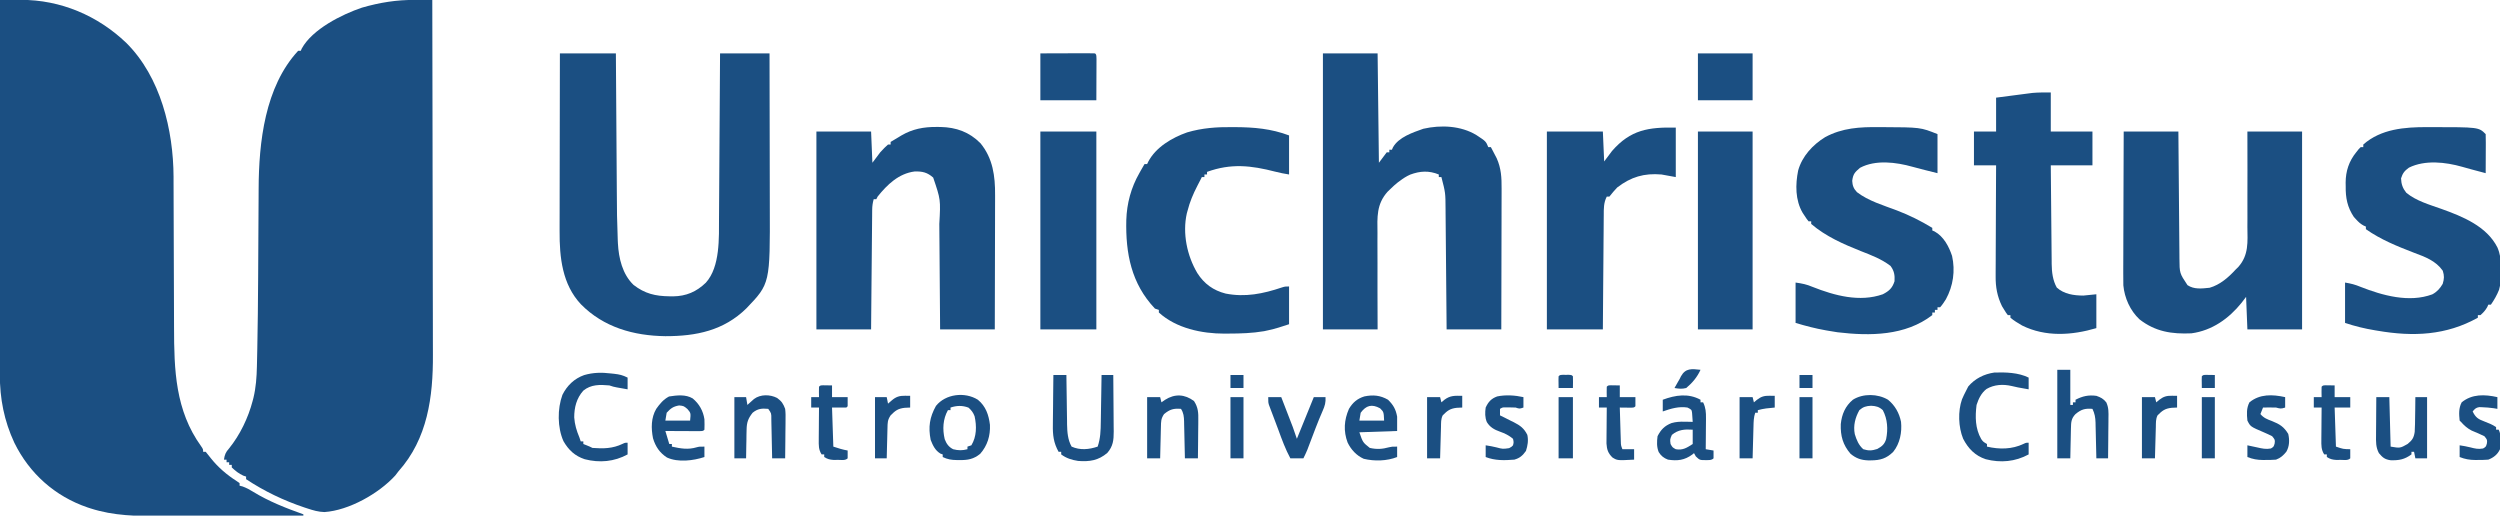 <?xml version="1.0" encoding="UTF-8"?>
<svg version="1.1" xmlns="http://www.w3.org/2000/svg" width="1920" height="396">
<path d="M0 0 C4.146 -0.033 8.292 -0.053 12.438 -0.07 C13.602 -0.08 14.767 -0.089 15.967 -0.099 C46.446 -0.195 75.163 11.981 97.09 33.043 C123.308 59.158 133.154 99.862 133.29 135.818 C133.289 137.223 133.288 138.629 133.287 140.035 C133.293 141.564 133.3 143.094 133.308 144.624 C133.323 147.884 133.331 151.143 133.336 154.402 C133.342 159.576 133.364 164.748 133.388 169.921 C133.437 180.906 133.469 191.89 133.5 202.875 C133.533 214.733 133.569 226.592 133.624 238.45 C133.643 242.742 133.659 247.033 133.664 251.325 C133.709 284.135 134.583 315.192 154.531 342.812 C156 345 156 345 156 347 C156.66 347 157.32 347 158 347 C159.364 348.604 160.665 350.26 161.938 351.938 C167.55 358.962 174.109 364.576 181.688 369.438 C182.451 369.953 183.214 370.469 184 371 C184 371.66 184 372.32 184 373 C185.176 373.309 185.176 373.309 186.375 373.625 C189.401 374.773 191.609 375.925 194.312 377.625 C206.414 385.064 219.657 390.259 233 395 C233 395.33 233 395.66 233 396 C215.579 396.07 198.157 396.123 180.736 396.155 C172.645 396.171 164.554 396.192 156.463 396.226 C149.403 396.256 142.343 396.276 135.282 396.282 C131.551 396.286 127.821 396.295 124.09 396.317 C105.495 396.423 87.371 396.247 69.5 390.438 C68.726 390.187 67.952 389.937 67.154 389.678 C42.199 381.122 22.606 363.67 11 340 C3.193 323.23 -0.167 306.103 -0.12 287.649 C-0.121 286.417 -0.122 285.185 -0.123 283.916 C-0.124 280.513 -0.121 277.111 -0.116 273.709 C-0.112 270.033 -0.113 266.358 -0.114 262.682 C-0.114 256.32 -0.111 249.958 -0.106 243.595 C-0.098 234.397 -0.095 225.198 -0.094 215.999 C-0.092 201.074 -0.085 186.148 -0.075 171.223 C-0.066 156.727 -0.059 142.23 -0.055 127.734 C-0.055 126.84 -0.054 125.946 -0.054 125.025 C-0.053 120.54 -0.052 116.055 -0.05 111.57 C-0.04 74.38 -0.022 37.19 0 0 Z " fill="#1B4F82" transform="translate(0,0)"/>
<path d="M0 0 C1.256 0.005 2.512 0.009 3.807 0.014 C6.892 0.025 9.977 0.042 13.062 0.062 C13.154 37.651 13.225 75.24 13.267 112.829 C13.272 117.277 13.277 121.725 13.282 126.173 C13.283 127.059 13.284 127.944 13.285 128.856 C13.303 143.152 13.334 157.448 13.371 171.743 C13.409 186.436 13.431 201.128 13.439 215.821 C13.444 224.871 13.461 233.921 13.494 242.971 C13.515 249.195 13.522 255.42 13.517 261.644 C13.514 265.224 13.518 268.803 13.539 272.382 C13.727 304.841 9.468 337.008 -12.938 362.062 C-13.754 363.122 -14.567 364.184 -15.375 365.25 C-27.996 379.102 -50.909 392.038 -69.777 393.324 C-74.379 393.212 -78.468 392.005 -82.812 390.562 C-83.634 390.295 -84.456 390.027 -85.302 389.751 C-100.992 384.487 -116.154 377.251 -129.938 368.062 C-129.938 367.402 -129.938 366.743 -129.938 366.062 C-130.989 365.722 -130.989 365.722 -132.062 365.375 C-135.679 363.724 -138.025 361.772 -140.938 359.062 C-140.938 358.402 -140.938 357.743 -140.938 357.062 C-141.597 357.062 -142.257 357.062 -142.938 357.062 C-142.938 356.402 -142.938 355.743 -142.938 355.062 C-143.597 355.062 -144.257 355.062 -144.938 355.062 C-144.938 354.402 -144.938 353.743 -144.938 353.062 C-145.597 353.062 -146.257 353.062 -146.938 353.062 C-146.407 349.247 -145.568 347.278 -143 344.438 C-134.639 334.125 -128.272 320.872 -124.938 308.062 C-124.727 307.267 -124.517 306.472 -124.301 305.652 C-122.384 297.728 -121.806 289.695 -121.636 281.566 C-121.617 280.753 -121.597 279.941 -121.577 279.104 C-121.514 276.389 -121.458 273.673 -121.402 270.957 C-121.382 269.996 -121.361 269.035 -121.34 268.046 C-120.959 250.14 -120.803 232.234 -120.691 214.324 C-120.683 212.987 -120.674 211.651 -120.666 210.314 C-120.588 197.992 -120.517 185.671 -120.461 173.349 C-120.429 166.515 -120.388 159.681 -120.34 152.847 C-120.325 150.284 -120.312 147.721 -120.304 145.158 C-120.181 109.481 -115.54 66.686 -89.938 39.062 C-89.278 39.062 -88.618 39.062 -87.938 39.062 C-87.56 38.202 -87.56 38.202 -87.176 37.324 C-79.063 22.506 -56.49 11.18 -40.961 5.934 C-27.168 1.96 -14.382 -0.098 0 0 Z " fill="#1B4F82" transform="translate(318.938,-0.062)"/>
<path d="M0 0 C14.19 0 28.38 0 43 0 C43.025 3.894 43.05 7.788 43.076 11.8 C43.16 24.732 43.248 37.664 43.339 50.596 C43.394 58.429 43.448 66.262 43.497 74.095 C43.541 80.932 43.587 87.769 43.637 94.606 C43.663 98.217 43.688 101.828 43.709 105.44 C43.812 124.482 43.812 124.482 44.442 143.513 C44.496 144.683 44.496 144.683 44.551 145.878 C45.181 157.378 47.997 169.567 56.562 177.812 C65.208 184.531 73.341 186.448 84.125 186.562 C85.043 186.577 85.961 186.592 86.907 186.607 C97.022 186.456 104.829 183.118 112.094 176.109 C123.177 163.845 122.135 141.544 122.205 126.013 C122.215 124.632 122.225 123.252 122.235 121.871 C122.262 118.153 122.283 114.434 122.303 110.716 C122.325 106.819 122.353 102.922 122.379 99.025 C122.429 91.659 122.474 84.292 122.517 76.926 C122.567 68.534 122.622 60.143 122.677 51.751 C122.791 34.5 122.897 17.25 123 0 C135.54 0 148.08 0 161 0 C161.045 18.725 161.082 37.45 161.104 56.175 C161.114 64.872 161.128 73.568 161.151 82.264 C161.171 89.852 161.184 97.44 161.188 105.028 C161.191 109.038 161.197 113.048 161.211 117.058 C161.422 176.828 161.422 176.828 143.219 195.82 C125.833 212.9 104.648 217.228 80.976 217.183 C56.632 216.864 33.543 210.355 16.147 192.686 C1.798 177.396 -0.335 156.622 -0.227 136.571 C-0.226 135.072 -0.227 133.572 -0.228 132.073 C-0.229 128.045 -0.217 124.017 -0.203 119.989 C-0.19 115.763 -0.189 111.538 -0.187 107.313 C-0.181 99.33 -0.164 91.348 -0.144 83.366 C-0.122 74.27 -0.111 65.174 -0.101 56.079 C-0.08 37.386 -0.043 18.693 0 0 Z " fill="#1B4F82" transform="translate(430,41)"/>
<path d="M0 0 C13.86 0 27.72 0 42 0 C42.33 27.72 42.66 55.44 43 84 C44.98 81.36 46.96 78.72 49 76 C49.66 76 50.32 76 51 76 C51 75.34 51 74.68 51 74 C51.66 74 52.32 74 53 74 C53.259 73.401 53.518 72.801 53.785 72.184 C58.171 64.301 69.121 60.738 77.137 57.883 C90.624 54.801 105.894 55.519 117.797 62.684 C125.19 67.539 125.19 67.539 127 72 C127.66 72 128.32 72 129 72 C129.969 73.828 130.924 75.663 131.875 77.5 C132.409 78.521 132.942 79.542 133.492 80.594 C136.958 88.423 137.283 95.477 137.227 103.924 C137.227 105.095 137.228 106.267 137.228 107.474 C137.227 111.327 137.211 115.179 137.195 119.031 C137.192 121.71 137.189 124.389 137.187 127.068 C137.181 133.386 137.164 139.704 137.144 146.022 C137.122 153.219 137.111 160.416 137.101 167.614 C137.08 182.409 137.043 197.205 137 212 C123.14 212 109.28 212 95 212 C94.975 209.028 94.95 206.057 94.924 202.995 C94.84 193.148 94.752 183.301 94.661 173.455 C94.606 167.488 94.552 161.521 94.503 155.554 C94.455 149.79 94.402 144.026 94.347 138.262 C94.327 136.069 94.308 133.876 94.291 131.683 C94.267 128.598 94.237 125.513 94.205 122.428 C94.2 121.533 94.194 120.637 94.188 119.715 C94.126 107.1 94.126 107.1 91 95 C90.34 95 89.68 95 89 95 C89 94.34 89 93.68 89 93 C81.45 89.903 74.613 90.275 67.059 93.09 C64.073 94.41 61.598 96.024 59 98 C58.47 98.385 57.94 98.771 57.395 99.168 C55.467 100.672 53.756 102.296 52 104 C50.866 105.083 50.866 105.083 49.71 106.187 C41.047 115.852 41.746 125.71 41.902 138.172 C41.897 140.307 41.887 142.442 41.874 144.577 C41.849 150.161 41.878 155.743 41.918 161.326 C41.956 168.044 41.926 174.762 41.908 181.481 C41.887 191.655 41.952 201.825 42 212 C28.14 212 14.28 212 0 212 C0 142.04 0 72.08 0 0 Z " fill="#1B4F82" transform="translate(1016,41)"/>
<path d="M0 0 C13.86 0 27.72 0 42 0 C42.025 3.144 42.05 6.288 42.076 9.528 C42.159 19.921 42.248 30.315 42.339 40.708 C42.394 47.009 42.448 53.31 42.497 59.611 C42.545 65.693 42.597 71.775 42.653 77.857 C42.673 80.176 42.692 82.495 42.709 84.814 C42.733 88.065 42.763 91.316 42.795 94.567 C42.803 96.002 42.803 96.002 42.812 97.466 C42.896 108.838 42.896 108.838 49 118 C54.136 121.424 60.016 120.604 66 120 C73.978 117.702 80.489 112.038 86 106 C86.65 105.367 87.3 104.734 87.97 104.082 C96.179 94.854 95.118 84.887 95 73.145 C95.008 71.03 95.019 68.916 95.033 66.802 C95.061 61.27 95.042 55.739 95.013 50.206 C94.988 43.551 95.022 36.897 95.046 30.242 C95.076 20.16 95.031 10.082 95 0 C108.86 0 122.72 0 137 0 C137 50.16 137 100.32 137 152 C123.14 152 109.28 152 95 152 C94.505 139.625 94.505 139.625 94 127 C92.866 128.485 91.731 129.97 90.562 131.5 C80.733 143.709 67.84 152.875 52 155 C37.036 155.661 24.369 153.806 12.125 144.25 C4.957 137.536 0.656 127.871 -0.271 118.156 C-0.366 115.019 -0.371 111.895 -0.341 108.757 C-0.341 107.576 -0.341 106.394 -0.342 105.177 C-0.34 101.302 -0.317 97.429 -0.293 93.555 C-0.286 90.856 -0.283 88.158 -0.28 85.459 C-0.271 79.102 -0.246 72.745 -0.216 66.389 C-0.182 59.145 -0.166 51.902 -0.151 44.659 C-0.12 29.773 -0.065 14.886 0 0 Z " fill="#1B4F82" transform="translate(1631,101)"/>
<path d="M0 0 C1.512 0.009 1.512 0.009 3.055 0.017 C15.032 0.303 25.081 3.824 33.688 12.5 C43.213 24.12 45.016 37.675 44.915 52.305 C44.915 53.429 44.915 54.552 44.915 55.709 C44.914 59.383 44.899 63.057 44.883 66.73 C44.879 69.293 44.876 71.856 44.874 74.418 C44.867 80.449 44.852 86.48 44.832 92.511 C44.809 99.384 44.798 106.258 44.788 113.131 C44.767 127.254 44.731 141.377 44.688 155.5 C30.828 155.5 16.968 155.5 2.688 155.5 C2.658 151.005 2.658 151.005 2.627 146.419 C2.56 136.484 2.483 126.55 2.4 116.615 C2.35 110.596 2.304 104.577 2.266 98.557 C2.229 92.741 2.182 86.925 2.129 81.109 C2.111 78.897 2.096 76.685 2.084 74.474 C3.127 55.817 3.127 55.817 -2.625 38.875 C-7.149 34.877 -10.927 34.03 -16.852 34.188 C-29.12 35.745 -37.908 44.268 -45.312 53.5 C-45.807 54.49 -45.807 54.49 -46.312 55.5 C-46.972 55.5 -47.633 55.5 -48.312 55.5 C-49.092 58.271 -49.444 60.75 -49.471 63.626 C-49.485 64.845 -49.485 64.845 -49.5 66.09 C-49.506 66.973 -49.512 67.857 -49.518 68.767 C-49.528 69.704 -49.538 70.64 -49.548 71.606 C-49.579 74.701 -49.604 77.796 -49.629 80.891 C-49.649 83.037 -49.67 85.184 -49.692 87.331 C-49.747 92.979 -49.796 98.628 -49.845 104.277 C-49.904 111.055 -49.97 117.833 -50.035 124.611 C-50.133 134.907 -50.222 145.204 -50.312 155.5 C-64.172 155.5 -78.032 155.5 -92.312 155.5 C-92.312 105.34 -92.312 55.18 -92.312 3.5 C-78.453 3.5 -64.593 3.5 -50.312 3.5 C-49.818 15.38 -49.818 15.38 -49.312 27.5 C-47.333 24.86 -45.352 22.22 -43.312 19.5 C-40.062 16 -40.062 16 -37.312 13.5 C-36.653 13.5 -35.992 13.5 -35.312 13.5 C-35.312 12.84 -35.312 12.18 -35.312 11.5 C-33.195 10.215 -31.07 8.948 -28.938 7.688 C-28.062 7.153 -28.062 7.153 -27.168 6.607 C-18.5 1.528 -9.972 -0.066 0 0 Z " fill="#1B4F82" transform="translate(719.312,97.5)"/>
<path d="M0 0 C1.213 0.005 1.213 0.005 2.451 0.01 C31.88 0.152 31.88 0.152 44.938 5.375 C44.938 15.275 44.938 25.175 44.938 35.375 C42.545 34.777 40.153 34.179 37.688 33.562 C36.891 33.366 36.095 33.169 35.274 32.966 C32.1 32.181 28.944 31.377 25.801 30.477 C13.231 26.935 -2.654 24.87 -14.562 31.25 C-18.523 34.617 -19.878 35.949 -20.562 41.25 C-20.376 44.854 -19.483 47.286 -16.908 49.957 C-8.131 56.702 3.45 60.081 13.723 63.974 C23.345 67.635 32.133 72.036 40.938 77.375 C40.938 78.035 40.938 78.695 40.938 79.375 C41.524 79.628 42.111 79.88 42.715 80.141 C49.704 84.022 53.691 91.635 56.125 98.938 C58.674 110.399 57.005 121.893 51.406 132.191 C50.009 134.38 48.679 136.449 46.938 138.375 C46.278 138.375 45.617 138.375 44.938 138.375 C44.938 139.035 44.938 139.695 44.938 140.375 C44.278 140.375 43.617 140.375 42.938 140.375 C42.938 141.035 42.938 141.695 42.938 142.375 C42.278 142.375 41.617 142.375 40.938 142.375 C40.938 143.035 40.938 143.695 40.938 144.375 C20.247 160.345 -6.893 160.514 -31.812 157.562 C-34.234 157.197 -36.651 156.802 -39.062 156.375 C-39.706 156.263 -40.35 156.15 -41.013 156.034 C-48.94 154.626 -56.311 152.701 -64.062 150.375 C-64.062 140.145 -64.062 129.915 -64.062 119.375 C-58.801 120.127 -55.719 120.729 -51.062 122.688 C-34.056 129.428 -14.846 134.625 2.938 128.375 C7.789 125.862 10.252 123.63 11.938 118.375 C12.214 113.626 11.707 110.394 8.812 106.562 C1.82 101.242 -5.873 98.366 -14 95.188 C-27.532 89.782 -40.877 83.929 -52.062 74.375 C-52.062 73.715 -52.062 73.055 -52.062 72.375 C-52.722 72.375 -53.383 72.375 -54.062 72.375 C-55.5 70.582 -55.5 70.582 -57.062 68.188 C-57.578 67.41 -58.094 66.633 -58.625 65.832 C-64.34 56.064 -64.269 44.113 -62.062 33.25 C-58.991 22.333 -50.887 13.583 -41.383 7.723 C-28.161 0.55 -14.662 -0.143 0 0 Z " fill="#1B4F82" transform="translate(1443.062,97.625)"/>
<path d="M0 0 C0.839 -0.001 1.678 -0.002 2.542 -0.003 C39.583 0.021 39.583 0.021 44.938 5.375 C45.025 7.594 45.044 9.815 45.035 12.035 C45.034 12.7 45.032 13.364 45.031 14.049 C45.025 16.178 45.013 18.308 45 20.438 C44.995 21.878 44.99 23.319 44.986 24.76 C44.975 28.298 44.958 31.837 44.938 35.375 C43.91 35.099 42.883 34.822 41.824 34.538 C39.219 33.839 36.613 33.146 34.004 32.461 C31.623 31.833 29.264 31.176 26.902 30.477 C14.076 26.833 -1.69 25.046 -14 31.125 C-17.464 33.67 -18.757 35.294 -20.062 39.375 C-19.882 43.787 -18.807 46.922 -16.062 50.375 C-8.533 56.666 1.804 59.553 10.938 62.809 C27.261 68.658 45.652 76.083 53.938 92.375 C57.907 101.421 57.885 115.423 55.242 124.859 C53.606 128.997 51.468 132.709 48.938 136.375 C48.278 136.375 47.617 136.375 46.938 136.375 C46.69 136.952 46.443 137.53 46.188 138.125 C44.755 140.704 43.153 142.436 40.938 144.375 C40.278 144.375 39.617 144.375 38.938 144.375 C38.938 145.035 38.938 145.695 38.938 146.375 C14.617 159.964 -10.673 161.09 -38.062 156.375 C-38.745 156.263 -39.428 156.15 -40.131 156.034 C-48.079 154.717 -55.357 152.944 -63.062 150.375 C-63.062 140.145 -63.062 129.915 -63.062 119.375 C-58.412 120.15 -55.342 120.934 -51.125 122.688 C-34.188 129.339 -13.88 135.03 3.926 128.445 C7.548 126.518 9.894 123.903 11.938 120.375 C13.123 116.4 13.21 114.266 12 110.312 C6.618 102.647 -1.562 99.664 -10.062 96.5 C-22.847 91.565 -35.811 86.345 -47.062 78.375 C-47.062 77.715 -47.062 77.055 -47.062 76.375 C-47.65 76.117 -48.238 75.859 -48.844 75.594 C-51.255 74.269 -52.724 72.914 -54.562 70.875 C-55.13 70.267 -55.697 69.658 -56.281 69.031 C-61.309 61.534 -62.712 54.279 -62.562 45.375 C-62.578 44.455 -62.593 43.534 -62.609 42.586 C-62.56 33.765 -60.049 26.147 -54.438 19.25 C-53.847 18.505 -53.257 17.76 -52.648 16.992 C-52.125 16.459 -51.602 15.925 -51.062 15.375 C-50.403 15.375 -49.742 15.375 -49.062 15.375 C-49.062 14.715 -49.062 14.055 -49.062 13.375 C-35.401 1.337 -17.258 -0.032 0 0 Z " fill="#1B4F82" transform="translate(1864.062,97.625)"/>
<path d="M0 0 C0.765 0.004 1.53 0.007 2.318 0.011 C16.893 0.093 29.879 1.197 43.688 6.375 C43.688 16.275 43.688 26.175 43.688 36.375 C40.011 35.762 36.659 35.169 33.105 34.219 C14.476 29.397 -0.931 27.715 -19.312 34.375 C-19.312 35.035 -19.312 35.695 -19.312 36.375 C-19.973 36.375 -20.633 36.375 -21.312 36.375 C-21.312 37.035 -21.312 37.695 -21.312 38.375 C-21.973 38.375 -22.633 38.375 -23.312 38.375 C-23.582 38.919 -23.851 39.463 -24.129 40.023 C-24.975 41.704 -25.839 43.375 -26.715 45.039 C-29.994 51.364 -32.573 57.466 -34.312 64.375 C-34.484 64.992 -34.655 65.609 -34.832 66.245 C-38.296 81.59 -34.64 98.87 -26.738 112.145 C-21.488 120.358 -14.519 125.403 -5.02 127.84 C10.009 130.811 23.845 127.979 38.148 123.145 C40.688 122.375 40.688 122.375 43.688 122.375 C43.688 131.945 43.688 141.515 43.688 151.375 C38.24 153.191 33.338 154.817 27.812 156 C26.722 156.24 25.631 156.48 24.508 156.727 C15.453 158.263 6.419 158.557 -2.75 158.562 C-3.792 158.575 -4.834 158.587 -5.908 158.6 C-23.327 158.632 -43.052 154.491 -56.312 142.375 C-56.312 141.715 -56.312 141.055 -56.312 140.375 C-57.303 140.045 -58.292 139.715 -59.312 139.375 C-77.52 120.158 -81.918 96.906 -81.312 71.375 C-80.932 58.65 -77.64 46.433 -71.312 35.375 C-70.914 34.661 -70.516 33.947 -70.105 33.211 C-69.191 31.589 -68.255 29.98 -67.312 28.375 C-66.653 28.375 -65.993 28.375 -65.312 28.375 C-65.033 27.782 -64.753 27.189 -64.465 26.578 C-58.619 15.402 -46.153 8.106 -34.618 4.055 C-23.061 0.647 -11.967 -0.125 0 0 Z " fill="#1B4F82" transform="translate(946.312,97.625)"/>
<path d="M0 0 C0 9.9 0 19.8 0 30 C10.56 30 21.12 30 32 30 C32 38.58 32 47.16 32 56 C21.44 56 10.88 56 0 56 C0.086 66.536 0.18 77.072 0.288 87.608 C0.337 92.501 0.384 97.394 0.422 102.287 C0.459 107.014 0.505 111.74 0.558 116.467 C0.577 118.266 0.592 120.064 0.603 121.862 C0.62 124.392 0.649 126.921 0.681 129.451 C0.683 130.185 0.685 130.92 0.688 131.676 C0.788 138.008 1.475 144.302 4.625 149.875 C10.235 154.894 17.656 155.96 25 156 C28.3 155.67 31.6 155.34 35 155 C35 163.58 35 172.16 35 181 C16.277 186.548 -4.005 187.94 -22 179 C-25.134 177.181 -28.228 175.343 -31 173 C-31 172.34 -31 171.68 -31 171 C-31.66 171 -32.32 171 -33 171 C-34.402 169.164 -34.402 169.164 -35.938 166.625 C-36.442 165.813 -36.946 165.001 -37.465 164.164 C-41.12 156.631 -42.446 149.463 -42.341 141.144 C-42.341 139.752 -42.341 139.752 -42.342 138.332 C-42.34 135.302 -42.317 132.272 -42.293 129.242 C-42.287 127.127 -42.283 125.011 -42.28 122.895 C-42.269 117.355 -42.239 111.815 -42.206 106.275 C-42.175 100.61 -42.162 94.946 -42.146 89.281 C-42.114 78.187 -42.063 67.094 -42 56 C-47.61 56 -53.22 56 -59 56 C-59 47.42 -59 38.84 -59 30 C-53.39 30 -47.78 30 -42 30 C-42 21.42 -42 12.84 -42 4 C-37.626 3.424 -33.253 2.853 -28.877 2.291 C-27.393 2.099 -25.91 1.905 -24.426 1.709 C-22.277 1.425 -20.127 1.149 -17.977 0.875 C-16.044 0.624 -16.044 0.624 -14.073 0.367 C-9.399 -0.054 -4.693 0 0 0 Z " fill="#1B4F82" transform="translate(1575,71)"/>
<path d="M0 0 C0 12.54 0 25.08 0 38 C-3.63 37.34 -7.26 36.68 -11 36 C-24.298 34.879 -34.41 37.837 -45 46 C-47.175 48.235 -49.055 50.556 -51 53 C-51.66 53 -52.32 53 -53 53 C-55.449 57.768 -55.306 62.242 -55.319 67.472 C-55.334 68.892 -55.334 68.892 -55.349 70.341 C-55.38 73.463 -55.397 76.585 -55.414 79.707 C-55.433 81.875 -55.452 84.042 -55.473 86.21 C-55.524 91.909 -55.564 97.609 -55.601 103.309 C-55.648 110.151 -55.71 116.992 -55.769 123.834 C-55.857 134.222 -55.927 144.611 -56 155 C-70.19 155 -84.38 155 -99 155 C-99 104.84 -99 54.68 -99 3 C-84.81 3 -70.62 3 -56 3 C-55.505 14.385 -55.505 14.385 -55 26 C-53.02 23.36 -51.04 20.72 -49 18 C-34.738 1.563 -20.751 -0.415 0 0 Z " fill="#1B4F82" transform="translate(1287,98)"/>
<path d="M0 0 C14.19 0 28.38 0 43 0 C43 50.16 43 100.32 43 152 C28.81 152 14.62 152 0 152 C0 101.84 0 51.68 0 0 Z " fill="#1B4F82" transform="translate(799,101)"/>
<path d="M0 0 C13.86 0 27.72 0 42 0 C42 50.16 42 100.32 42 152 C28.14 152 14.28 152 0 152 C0 101.84 0 51.68 0 0 Z " fill="#1B4F82" transform="translate(1304,101)"/>
<path d="M0 0 C5.963 -0.023 11.926 -0.043 17.889 -0.055 C19.92 -0.06 21.95 -0.067 23.98 -0.075 C26.892 -0.088 29.803 -0.093 32.715 -0.098 C33.628 -0.103 34.542 -0.108 35.483 -0.113 C37.656 -0.113 39.828 -0.062 42 0 C43 1 43 1 43.114 4.326 C43.113 5.802 43.108 7.278 43.098 8.754 C43.097 9.441 43.096 10.128 43.095 10.836 C43.089 13.411 43.075 15.987 43.062 18.562 C43.042 24.317 43.021 30.071 43 36 C28.81 36 14.62 36 0 36 C0 24.12 0 12.24 0 0 Z " fill="#1B4F82" transform="translate(799,41)"/>
<path d="M0 0 C13.86 0 27.72 0 42 0 C42 11.88 42 23.76 42 36 C28.14 36 14.28 36 0 36 C0 24.12 0 12.24 0 0 Z " fill="#1B4F82" transform="translate(1304,41)"/>
<path d="M0 0 C3.3 0 6.6 0 10 0 C10.015 1.346 10.029 2.693 10.044 4.08 C10.102 9.106 10.18 14.133 10.262 19.159 C10.296 21.328 10.324 23.498 10.346 25.668 C10.38 28.798 10.433 31.928 10.488 35.059 C10.495 36.018 10.501 36.978 10.508 37.967 C10.634 43.826 11.04 49.801 14 55 C20.539 57.931 27.285 57.238 34 55 C36.175 48.688 36.336 42.566 36.414 35.938 C36.433 34.906 36.453 33.874 36.473 32.811 C36.532 29.54 36.579 26.27 36.625 23 C36.663 20.772 36.702 18.544 36.742 16.316 C36.838 10.878 36.922 5.439 37 0 C39.97 0 42.94 0 46 0 C46.076 7.296 46.129 14.591 46.165 21.887 C46.18 24.368 46.2 26.849 46.226 29.331 C46.263 32.9 46.28 36.469 46.293 40.039 C46.308 41.146 46.324 42.252 46.34 43.392 C46.341 49.976 45.886 54.657 41.422 59.828 C34.578 65.649 27.799 66.676 19 66 C14.203 65.256 9.926 63.945 6 61 C6 60.34 6 59.68 6 59 C5.34 59 4.68 59 4 59 C0.11 51.984 -0.547 46.119 -0.391 38.184 C-0.382 36.538 -0.382 36.538 -0.373 34.859 C-0.351 31.385 -0.301 27.912 -0.25 24.438 C-0.23 22.07 -0.212 19.702 -0.195 17.334 C-0.151 11.556 -0.082 5.778 0 0 Z " fill="#1B4F82" transform="translate(809,288)"/>
<path d="M0 0 C0 2.97 0 5.94 0 9 C-1.75 8.689 -3.5 8.376 -5.25 8.062 C-6.225 7.888 -7.199 7.714 -8.203 7.535 C-9.823 7.225 -11.439 6.882 -13.031 6.453 C-19.681 4.923 -26.409 5.293 -32.348 8.73 C-36.371 11.822 -38.468 16.28 -40 21 C-41.131 30.106 -41.057 39.171 -36.387 47.25 C-34.936 49.265 -34.936 49.265 -32 51 C-32 51.66 -32 52.32 -32 53 C-22.491 55.228 -12.708 55.145 -3.855 50.875 C-2 50 -2 50 0 50 C0 52.97 0 55.94 0 59 C-10.294 64.599 -21.527 65.634 -32.941 62.684 C-41.13 59.964 -46.384 54.539 -50.312 46.938 C-53.977 38.006 -54.4 25.835 -51.18 16.664 C-50.216 14.379 -49.152 12.195 -48 10 C-47.464 8.948 -46.928 7.896 -46.375 6.812 C-41.233 0.724 -34.193 -2.763 -26.344 -3.891 C-17.701 -4.173 -7.792 -3.896 0 0 Z " fill="#1B4F82" transform="translate(1558,290)"/>
<path d="M0 0 C1.19 0.125 1.19 0.125 2.404 0.252 C6.553 0.729 8.953 1.258 12.812 3.188 C12.812 6.157 12.812 9.127 12.812 12.188 C11.041 11.878 9.27 11.565 7.5 11.25 C6.021 10.989 6.021 10.989 4.512 10.723 C1.812 10.188 1.812 10.188 -1.188 9.188 C-8.459 8.53 -15.321 8.369 -21.188 13.188 C-26.395 18.967 -28.195 26.111 -28.184 33.766 C-27.779 39.379 -26.365 44.016 -24.188 49.188 C-23.858 50.178 -23.527 51.167 -23.188 52.188 C-22.527 52.188 -21.867 52.188 -21.188 52.188 C-21.188 52.847 -21.188 53.508 -21.188 54.188 C-20.404 54.497 -19.62 54.806 -18.812 55.125 C-16.188 56.188 -16.188 56.188 -14.188 57.188 C-5.884 57.821 1.338 57.738 8.957 54.062 C10.812 53.188 10.812 53.188 12.812 53.188 C12.812 56.157 12.812 59.127 12.812 62.188 C2.518 67.786 -8.714 68.821 -20.129 65.871 C-27.671 63.367 -32.513 58.84 -36.449 51.992 C-41.123 41.529 -41.171 27.152 -37.25 16.438 C-33.639 9.246 -28.179 3.979 -20.562 1.25 C-13.562 -0.775 -7.152 -0.867 0 0 Z " fill="#1B4F82" transform="translate(469.188,286.812)"/>
<path d="M0 0 C3.3 0 6.6 0 10 0 C10 8.91 10 17.82 10 27 C10.66 27 11.32 27 12 27 C12 26.34 12 25.68 12 25 C12.66 25 13.32 25 14 25 C14 24.34 14 23.68 14 23 C19.439 20.222 23.891 19.188 30 20 C33.457 21.216 35.347 22.192 37.646 25.036 C39.532 29.164 39.375 32.754 39.293 37.238 C39.289 38.119 39.284 39 39.28 39.907 C39.263 42.709 39.226 45.511 39.188 48.312 C39.172 50.217 39.159 52.121 39.146 54.025 C39.113 58.684 39.062 63.342 39 68 C36.03 68 33.06 68 30 68 C29.98 67.027 29.96 66.053 29.94 65.05 C29.864 61.425 29.775 57.8 29.683 54.176 C29.644 52.609 29.61 51.043 29.578 49.476 C29.532 47.22 29.474 44.963 29.414 42.707 C29.403 42.011 29.391 41.315 29.379 40.598 C29.26 36.654 28.719 33.561 27 30 C21.28 29.542 18.447 30.362 14 34 C10.674 37.46 10.588 40.241 10.488 44.953 C10.47 45.613 10.452 46.274 10.434 46.954 C10.38 49.052 10.346 51.151 10.312 53.25 C10.279 54.677 10.245 56.104 10.209 57.531 C10.124 61.021 10.057 64.51 10 68 C6.7 68 3.4 68 0 68 C0 45.56 0 23.12 0 0 Z " fill="#1B4F82" transform="translate(1580,284)"/>
<path d="M0 0 C6.11 5.011 8.339 11.622 9.281 19.289 C9.638 27.705 7.354 35.187 1.793 41.527 C-3.175 45.607 -7.787 46.459 -14.062 46.312 C-14.757 46.316 -15.451 46.319 -16.166 46.322 C-20.206 46.28 -23.366 45.778 -27 44 C-27 43.34 -27 42.68 -27 42 C-27.578 41.794 -28.155 41.587 -28.75 41.375 C-32.82 38.888 -34.547 35.154 -36.25 30.812 C-38.195 20.927 -37.038 13.447 -32.188 4.75 C-24.847 -4.478 -10.016 -6.274 0 0 Z M-21 6 C-21 6.66 -21 7.32 -21 8 C-21.66 8 -22.32 8 -23 8 C-26.844 14.887 -27.267 22.618 -25.461 30.289 C-24.076 33.865 -22.411 36.246 -19 38 C-14.994 39.023 -11.991 39.056 -8 38 C-8 37.34 -8 36.68 -8 36 C-7.01 35.67 -6.02 35.34 -5 35 C-0.909 28.334 -0.845 20.248 -2.504 12.711 C-3.565 9.861 -4.921 8.07 -7.188 6.062 C-11.865 4.295 -16.219 4.406 -21 6 Z " fill="#1B4F82" transform="translate(751,307)"/>
<path d="M0 0 C5.355 4.359 8.639 10.245 10 17 C10.796 25.001 9.155 33.642 4 40 C-1.115 45.128 -6.035 46.545 -13.188 46.562 C-13.864 46.565 -14.541 46.567 -15.239 46.57 C-20.644 46.391 -24.653 44.974 -28.793 41.492 C-34.699 34.643 -36.583 27.702 -36.281 18.703 C-35.498 11.172 -32.876 4.939 -27 0 C-19.12 -4.953 -7.862 -4.653 0 0 Z M-22 8 C-25.188 13.692 -26.809 19.895 -25.527 26.398 C-24.16 30.898 -22.577 34.821 -19 38 C-14.752 39.282 -12.49 39.155 -8.25 37.812 C-4.604 35.779 -2.7 34.235 -1.445 30.23 C0.082 22.581 -0.358 14.908 -4 8 C-6.864 5.381 -9.228 4.81 -13 4.625 C-16.756 4.802 -19.115 5.445 -22 8 Z " fill="#1B4F82" transform="translate(1450,307)"/>
<path d="M0 0 C0 0.66 0 1.32 0 2 C0.66 2 1.32 2 2 2 C4.031 6.206 4.234 9.626 4.195 14.27 C4.192 14.951 4.19 15.632 4.187 16.333 C4.176 18.493 4.151 20.653 4.125 22.812 C4.115 24.283 4.106 25.754 4.098 27.225 C4.076 30.817 4.041 34.408 4 38 C6.97 38.495 6.97 38.495 10 39 C10.043 41 10.041 43 10 45 C8.349 46.651 6.455 46.289 4.188 46.375 C-0.621 46.361 -0.621 46.361 -3.625 43.5 C-4.079 42.675 -4.532 41.85 -5 41 C-5.657 41.541 -5.657 41.541 -6.328 42.094 C-12.304 46.466 -17.725 47.114 -25 46 C-28.21 44.784 -30.3 43.142 -32.125 40.164 C-33.726 36.203 -33.543 32.19 -33 28 C-30.415 22.923 -27.566 20.016 -22.297 17.93 C-18.739 16.927 -15.811 16.8 -12.125 16.875 C-10.973 16.893 -9.82 16.911 -8.633 16.93 C-7.764 16.953 -6.895 16.976 -6 17 C-6.087 15.541 -6.195 14.082 -6.312 12.625 C-6.371 11.813 -6.429 11.001 -6.488 10.164 C-6.83 7.621 -6.83 7.621 -10 6 C-16.668 4.95 -22.757 6.81 -29 9 C-29 6.03 -29 3.06 -29 0 C-19.254 -3.622 -9.424 -5.14 0 0 Z M-22 27 C-23.491 30.433 -23.491 30.433 -23 34 C-21.583 36.583 -21.583 36.583 -19 38 C-13.556 38.968 -10.442 36.843 -6 34 C-6 30.37 -6 26.74 -6 23 C-12.056 22.567 -17.187 22.924 -22 27 Z " fill="#1B4F82" transform="translate(1306,307)"/>
<path d="M0 0 C4.104 4.013 5.984 7.364 7 13 C7 16.63 7 20.26 7 24 C-2.57 24.33 -12.14 24.66 -22 25 C-19.361 32.754 -19.361 32.754 -14 37 C-8.51 38.21 -4.481 37.94 0.922 36.473 C3 36 3 36 7 36 C7 38.64 7 41.28 7 44 C-0.842 47.092 -10.474 47.347 -18.676 45.348 C-24.266 42.819 -28.38 38.343 -31.035 32.863 C-34.327 24.091 -33.748 15.557 -30 7 C-27.057 2.113 -23.615 -0.884 -18.141 -2.566 C-11.484 -3.915 -5.98 -3.45 0 0 Z M-21 10 C-21.33 11.98 -21.66 13.96 -22 16 C-15.73 16 -9.46 16 -3 16 C-3.302 9.355 -3.302 9.355 -6.125 6.562 C-12.442 3.129 -16.794 4.309 -21 10 Z " fill="#1B4F82" transform="translate(1066,307)"/>
<path d="M0 0 C5.012 4.176 8.017 9.515 9 16 C9.122 18.691 9.088 21.301 9 24 C8 25 8 25 5.224 25.114 C4.015 25.108 2.805 25.103 1.559 25.098 C0.253 25.094 -1.052 25.091 -2.396 25.088 C-3.785 25.08 -5.174 25.071 -6.562 25.062 C-7.955 25.057 -9.348 25.053 -10.74 25.049 C-14.16 25.037 -17.58 25.021 -21 25 C-20.01 28.3 -19.02 31.6 -18 35 C-17.34 35 -16.68 35 -16 35 C-16 35.66 -16 36.32 -16 37 C-9.271 38.48 -3.627 39.51 3.062 37.508 C5 37 5 37 9 37 C9 39.64 9 42.28 9 45 C0.388 47.829 -11.25 49.276 -19.75 45.375 C-25.382 41.759 -28.627 36.892 -30.496 30.559 C-31.996 22.942 -32.022 14.826 -28 8 C-25.206 4.035 -22.499 0.8 -18.188 -1.5 C-12.171 -2.444 -5.416 -3.249 0 0 Z M-20 11 C-20.33 12.98 -20.66 14.96 -21 17 C-14.73 17 -8.46 17 -2 17 C-1.417 11.223 -1.417 11.223 -4.062 8.125 C-6.877 5.767 -6.877 5.767 -10.438 5.375 C-14.991 6.174 -16.898 7.602 -20 11 Z " fill="#1B4F82" transform="translate(532,306)"/>
<path d="M0 0 C3.25 5.011 3.404 9.137 3.293 14.898 C3.289 15.733 3.284 16.568 3.28 17.429 C3.263 20.078 3.226 22.726 3.188 25.375 C3.172 27.178 3.159 28.982 3.146 30.785 C3.114 35.19 3.062 39.595 3 44 C-0.3 44 -3.6 44 -7 44 C-7.02 42.991 -7.04 41.982 -7.06 40.942 C-7.136 37.192 -7.225 33.443 -7.317 29.693 C-7.356 28.072 -7.39 26.45 -7.422 24.828 C-7.468 22.494 -7.526 20.161 -7.586 17.828 C-7.597 17.105 -7.609 16.382 -7.621 15.637 C-7.729 11.953 -7.977 9.137 -10 6 C-15.709 5.543 -18.551 6.379 -23 10 C-25.454 13.681 -25.306 15.681 -25.414 20.074 C-25.433 20.758 -25.453 21.442 -25.473 22.146 C-25.532 24.327 -25.579 26.507 -25.625 28.688 C-25.663 30.167 -25.702 31.647 -25.742 33.127 C-25.838 36.751 -25.922 40.375 -26 44 C-29.3 44 -32.6 44 -36 44 C-36 28.49 -36 12.98 -36 -3 C-32.7 -3 -29.4 -3 -26 -3 C-25.67 -1.68 -25.34 -0.36 -25 1 C-24.093 0.361 -23.185 -0.279 -22.25 -0.938 C-14.667 -5.75 -7.093 -5.285 0 0 Z " fill="#1B4F82" transform="translate(917,308)"/>
<path d="M0 0 C3.3 0 6.6 0 10 0 C10.33 12.54 10.66 25.08 11 38 C18.284 39.23 18.284 39.23 24 36 C27.586 33.054 28.799 31.342 29.495 26.7 C29.717 22.668 29.797 18.662 29.812 14.625 C29.836 13.207 29.861 11.789 29.889 10.371 C29.951 6.914 29.984 3.458 30 0 C32.97 0 35.94 0 39 0 C39 15.51 39 31.02 39 47 C36.03 47 33.06 47 30 47 C29.505 44.525 29.505 44.525 29 42 C28.34 42 27.68 42 27 42 C27 42.66 27 43.32 27 44 C21.658 47.885 17.414 48.684 10.816 48.453 C6.425 47.747 4.86 46.386 2 43 C-0.425 38.462 -0.26 34.209 -0.195 29.199 C-0.192 28.363 -0.19 27.526 -0.187 26.665 C-0.176 24.006 -0.15 21.347 -0.125 18.688 C-0.115 16.88 -0.106 15.072 -0.098 13.264 C-0.076 8.842 -0.041 4.421 0 0 Z " fill="#1B4F82" transform="translate(1825,305)"/>
<path d="M0 0 C3.616 2.694 4.574 4.206 6.188 8.375 C6.568 11.351 6.538 14.278 6.48 17.273 C6.476 18.108 6.472 18.943 6.468 19.804 C6.451 22.453 6.413 25.101 6.375 27.75 C6.36 29.553 6.346 31.357 6.334 33.16 C6.301 37.565 6.249 41.97 6.188 46.375 C2.888 46.375 -0.412 46.375 -3.812 46.375 C-3.832 45.295 -3.852 44.215 -3.873 43.102 C-3.949 39.102 -4.037 35.103 -4.13 31.104 C-4.168 29.372 -4.203 27.639 -4.234 25.907 C-4.28 23.419 -4.338 20.932 -4.398 18.445 C-4.41 17.668 -4.422 16.891 -4.433 16.09 C-4.4 11.768 -4.4 11.768 -6.812 8.375 C-11.792 7.905 -14.892 8.196 -18.812 11.375 C-22.27 15.781 -23.323 18.727 -23.422 24.305 C-23.454 25.594 -23.486 26.883 -23.52 28.211 C-23.534 29.557 -23.549 30.904 -23.562 32.25 C-23.591 33.62 -23.621 34.99 -23.652 36.359 C-23.723 39.698 -23.776 43.036 -23.812 46.375 C-26.782 46.375 -29.753 46.375 -32.812 46.375 C-32.812 30.865 -32.812 15.355 -32.812 -0.625 C-29.843 -0.625 -26.872 -0.625 -23.812 -0.625 C-23.483 1.355 -23.152 3.335 -22.812 5.375 C-22.354 4.953 -21.895 4.532 -21.422 4.098 C-20.808 3.55 -20.195 3.002 -19.562 2.438 C-18.959 1.892 -18.356 1.347 -17.734 0.785 C-12.691 -2.915 -5.447 -2.781 0 0 Z " fill="#1B4F82" transform="translate(596.812,305.625)"/>
<path d="M0 0 C3.3 0 6.6 0 10 0 C11.627 4.207 13.251 8.416 14.875 12.625 C15.565 14.41 15.565 14.41 16.27 16.23 C16.714 17.384 17.159 18.538 17.617 19.727 C18.026 20.784 18.434 21.842 18.855 22.932 C19.974 25.929 20.988 28.965 22 32 C26.29 21.44 30.58 10.88 35 0 C37.97 0 40.94 0 44 0 C44.257 4.079 43.484 6.754 41.824 10.469 C39.918 14.855 38.099 19.25 36.395 23.719 C35.968 24.835 35.542 25.951 35.104 27.102 C34.231 29.398 33.359 31.695 32.486 33.992 C32.064 35.098 31.642 36.204 31.207 37.344 C30.83 38.336 30.454 39.328 30.066 40.35 C29.155 42.614 28.092 44.817 27 47 C23.7 47 20.4 47 17 47 C13.231 40.042 10.562 32.738 7.856 25.324 C6.94 22.836 6.001 20.357 5.059 17.879 C4.414 16.169 3.769 14.46 3.125 12.75 C2.815 11.94 2.504 11.13 2.184 10.296 C1.899 9.533 1.614 8.77 1.32 7.984 C1.065 7.311 0.81 6.638 0.547 5.944 C0 4 0 4 0 0 Z " fill="#1B4F82" transform="translate(974,305)"/>
<path d="M0 0 C0 2.64 0 5.28 0 8 C-3 9 -3 9 -6 8 C-7.685 7.907 -9.374 7.87 -11.062 7.875 C-11.94 7.872 -12.818 7.87 -13.723 7.867 C-16.032 7.852 -16.032 7.852 -18 9 C-18 10.65 -18 12.3 -18 14 C-16.819 14.58 -15.638 15.16 -14.422 15.758 C-12.864 16.546 -11.307 17.335 -9.75 18.125 C-8.973 18.504 -8.195 18.883 -7.395 19.273 C-2.512 21.777 0.473 23.92 3 29 C3.912 33.307 3.27 37.157 1.938 41.312 C-0.634 44.879 -2.791 46.839 -7 48 C-14.588 48.623 -21.797 48.809 -29 46 C-29 43.03 -29 40.06 -29 37 C-26.226 37.427 -23.49 37.872 -20.773 38.582 C-15.912 39.87 -15.912 39.87 -11 39.188 C-9.071 38.154 -9.071 38.154 -8 37 C-7.415 34.629 -7.415 34.629 -8 32 C-11.112 29.355 -14.257 27.843 -18.062 26.5 C-22.298 25.002 -25.737 23.112 -28.109 19.145 C-29.641 15.457 -29.537 11.918 -29 8 C-26.99 3.659 -24.763 1.139 -20.191 -0.539 C-13.664 -1.912 -6.478 -1.44 0 0 Z " fill="#1B4F82" transform="translate(1170,305)"/>
<path d="M0 0 C0 2.64 0 5.28 0 8 C-3.284 9.095 -3.835 8.838 -7 8 C-8.749 7.934 -10.5 7.914 -12.25 7.938 C-13.588 7.951 -13.588 7.951 -14.953 7.965 C-15.629 7.976 -16.304 7.988 -17 8 C-17.66 9.65 -18.32 11.3 -19 13 C-16.466 16.024 -13.781 17.017 -10.125 18.375 C-4.157 20.782 -1.006 22.717 2.375 28.25 C3.433 32.904 3.356 37.612 0.953 41.844 C-1.35 44.745 -3.548 46.73 -7 48 C-9.67 48.193 -12.21 48.279 -14.875 48.25 C-15.57 48.258 -16.265 48.265 -16.98 48.273 C-21.363 48.257 -24.929 47.608 -29 46 C-29 43.03 -29 40.06 -29 37 C-26.486 37.489 -23.989 38.003 -21.5 38.605 C-17.725 39.484 -14.783 40.144 -10.938 39.438 C-8.795 38.116 -8.795 38.116 -8.062 35.562 C-7.748 32.755 -7.748 32.755 -10 30 C-12.066 28.943 -14.178 27.974 -16.312 27.062 C-26.687 22.627 -26.687 22.627 -29 18 C-29.492 12.993 -29.793 8.523 -27.438 4 C-19.482 -2.528 -9.734 -2.163 0 0 Z " fill="#1B4F82" transform="translate(1755,305)"/>
<path d="M0 0 C0 2.97 0 5.94 0 9 C-0.969 8.835 -1.939 8.67 -2.938 8.5 C-5.876 8.093 -8.785 7.847 -11.75 7.75 C-12.487 7.724 -13.225 7.698 -13.984 7.672 C-16.524 8.085 -17.384 9.057 -19 11 C-16.782 15.598 -14.741 16.939 -10 18.688 C-6.661 19.944 -3.979 21.014 -1 23 C-1 23.66 -1 24.32 -1 25 C-0.34 25 0.32 25 1 25 C3.219 29.438 2.527 35.183 2 40 C0.161 43.994 -2.919 46.468 -7 48 C-9.67 48.193 -12.21 48.279 -14.875 48.25 C-15.57 48.258 -16.265 48.265 -16.98 48.273 C-21.363 48.257 -24.929 47.608 -29 46 C-29 43.03 -29 40.06 -29 37 C-26.226 37.427 -23.49 37.872 -20.773 38.582 C-17.209 39.506 -14.659 40.124 -11 39.438 C-8.794 38.129 -8.794 38.129 -8.062 35.562 C-7.748 32.755 -7.748 32.755 -10 30 C-13.189 28.408 -16.449 27.068 -19.738 25.695 C-23.21 23.891 -25.387 21.885 -28 19 C-28.33 18.67 -28.66 18.34 -29 18 C-29.511 13.004 -29.787 8.51 -27.438 4 C-19.482 -2.528 -9.734 -2.163 0 0 Z " fill="#1B4F82" transform="translate(1918,305)"/>
<path d="M0 0 C3.467 0.049 3.467 0.049 6.934 0.098 C6.934 3.068 6.934 6.038 6.934 9.098 C10.894 9.098 14.854 9.098 18.934 9.098 C18.934 11.738 18.934 14.378 18.934 17.098 C14.974 17.098 11.014 17.098 6.934 17.098 C7.264 26.998 7.594 36.898 7.934 47.098 C13.506 48.994 13.506 48.994 18.934 49.098 C18.976 51.431 18.975 53.765 18.934 56.098 C17.077 57.954 14.105 57.271 11.621 57.285 C10.47 57.299 9.319 57.314 8.133 57.328 C5.109 57.11 3.468 56.681 0.934 55.098 C0.934 54.438 0.934 53.778 0.934 53.098 C0.274 53.098 -0.386 53.098 -1.066 53.098 C-3.466 49.361 -3.296 46.07 -3.262 41.707 C-3.257 40.65 -3.257 40.65 -3.253 39.572 C-3.242 37.33 -3.217 35.089 -3.191 32.848 C-3.181 31.324 -3.172 29.801 -3.164 28.277 C-3.142 24.551 -3.108 20.824 -3.066 17.098 C-5.046 17.098 -7.026 17.098 -9.066 17.098 C-9.066 14.458 -9.066 11.818 -9.066 9.098 C-7.086 9.098 -5.106 9.098 -3.066 9.098 C-3.087 7.798 -3.108 6.499 -3.129 5.16 C-3.15 3.806 -3.138 2.45 -3.066 1.098 C-2.066 0.098 -2.066 0.098 0 0 Z " fill="#1B4F82" transform="translate(1786.066,295.902)"/>
<path d="M0 0 C3.467 0.049 3.467 0.049 6.934 0.098 C6.934 3.068 6.934 6.038 6.934 9.098 C10.894 9.098 14.854 9.098 18.934 9.098 C18.976 11.431 18.975 13.765 18.934 16.098 C18.604 16.428 18.274 16.758 17.934 17.098 C14.304 17.098 10.674 17.098 6.934 17.098 C7.264 26.998 7.594 36.898 7.934 47.098 C11.764 48.374 15.04 49.41 18.934 50.098 C18.976 52.097 18.974 54.098 18.934 56.098 C17.077 57.954 14.105 57.271 11.621 57.285 C10.47 57.299 9.319 57.314 8.133 57.328 C5.109 57.11 3.468 56.681 0.934 55.098 C0.934 54.438 0.934 53.778 0.934 53.098 C0.274 53.098 -0.386 53.098 -1.066 53.098 C-3.466 49.361 -3.296 46.07 -3.262 41.707 C-3.257 40.65 -3.257 40.65 -3.253 39.572 C-3.242 37.33 -3.217 35.089 -3.191 32.848 C-3.181 31.324 -3.172 29.801 -3.164 28.277 C-3.142 24.551 -3.108 20.824 -3.066 17.098 C-5.046 17.098 -7.026 17.098 -9.066 17.098 C-9.066 14.458 -9.066 11.818 -9.066 9.098 C-7.086 9.098 -5.106 9.098 -3.066 9.098 C-3.087 7.798 -3.108 6.499 -3.129 5.16 C-3.15 3.806 -3.138 2.45 -3.066 1.098 C-2.066 0.098 -2.066 0.098 0 0 Z " fill="#1B4F82" transform="translate(632.066,295.902)"/>
<path d="M0 0 C3.467 0.049 3.467 0.049 6.934 0.098 C6.934 3.068 6.934 6.038 6.934 9.098 C10.894 9.098 14.854 9.098 18.934 9.098 C18.976 11.431 18.975 13.765 18.934 16.098 C17.934 17.098 17.934 17.098 15.43 17.195 C14.42 17.184 13.411 17.172 12.371 17.16 C11.359 17.151 10.347 17.142 9.305 17.133 C8.131 17.115 8.131 17.115 6.934 17.098 C7.052 21.173 7.176 25.248 7.306 29.323 C7.349 30.709 7.391 32.095 7.431 33.481 C7.489 35.475 7.553 37.468 7.617 39.461 C7.654 40.66 7.691 41.859 7.728 43.095 C7.811 46.148 7.811 46.148 8.934 49.098 C11.904 49.098 14.874 49.098 17.934 49.098 C17.934 51.738 17.934 54.378 17.934 57.098 C5.053 57.786 5.053 57.786 1.246 55.41 C-2.1 52.064 -2.98 49.403 -3.293 44.684 C-3.283 43.412 -3.273 42.139 -3.262 40.828 C-3.257 39.807 -3.257 39.807 -3.253 38.764 C-3.242 36.605 -3.217 34.445 -3.191 32.285 C-3.181 30.814 -3.172 29.344 -3.164 27.873 C-3.142 24.281 -3.108 20.689 -3.066 17.098 C-5.046 17.098 -7.026 17.098 -9.066 17.098 C-9.066 14.458 -9.066 11.818 -9.066 9.098 C-7.086 9.098 -5.106 9.098 -3.066 9.098 C-3.087 7.798 -3.108 6.499 -3.129 5.16 C-3.15 3.806 -3.138 2.45 -3.066 1.098 C-2.066 0.098 -2.066 0.098 0 0 Z " fill="#1B4F82" transform="translate(1237.066,295.902)"/>
<path d="M0 0 C1.887 0.031 1.887 0.031 3.812 0.062 C3.812 3.033 3.812 6.003 3.812 9.062 C2.451 9.124 1.09 9.186 -0.312 9.25 C-5.418 9.798 -7.638 11.424 -11.188 15.062 C-12.664 18.015 -12.41 20.747 -12.504 24.039 C-12.525 24.724 -12.545 25.41 -12.567 26.116 C-12.632 28.306 -12.691 30.497 -12.75 32.688 C-12.793 34.172 -12.837 35.656 -12.881 37.141 C-12.988 40.781 -13.089 44.422 -13.188 48.062 C-16.488 48.062 -19.788 48.062 -23.188 48.062 C-23.188 32.553 -23.188 17.043 -23.188 1.062 C-19.887 1.062 -16.587 1.062 -13.188 1.062 C-12.857 2.382 -12.527 3.703 -12.188 5.062 C-11.424 4.423 -10.661 3.784 -9.875 3.125 C-6.49 0.528 -4.151 -0.068 0 0 Z " fill="#1B4F82" transform="translate(1668.188,303.938)"/>
<path d="M0 0 C0 2.97 0 5.94 0 9 C-1.361 9.062 -2.723 9.124 -4.125 9.188 C-9.231 9.735 -11.45 11.362 -15 15 C-16.476 17.953 -16.223 20.684 -16.316 23.977 C-16.337 24.662 -16.358 25.347 -16.379 26.053 C-16.445 28.244 -16.504 30.434 -16.562 32.625 C-16.606 34.109 -16.649 35.594 -16.693 37.078 C-16.8 40.719 -16.902 44.359 -17 48 C-20.3 48 -23.6 48 -27 48 C-27 32.49 -27 16.98 -27 1 C-23.7 1 -20.4 1 -17 1 C-16.67 2.32 -16.34 3.64 -16 5 C-15.258 4.361 -14.515 3.721 -13.75 3.062 C-9.172 -0.371 -5.666 -0.109 0 0 Z " fill="#1B4F82" transform="translate(1123,304)"/>
<path d="M0 0 C1.887 0.031 1.887 0.031 3.812 0.062 C3.812 3.033 3.812 6.003 3.812 9.062 C1.599 9.29 -0.615 9.518 -2.828 9.746 C-5.011 10.039 -7.065 10.483 -9.188 11.062 C-9.188 11.723 -9.188 12.383 -9.188 13.062 C-9.848 13.062 -10.508 13.062 -11.188 13.062 C-12.346 16.538 -12.416 19.735 -12.504 23.355 C-12.525 24.061 -12.545 24.768 -12.567 25.495 C-12.632 27.747 -12.691 29.998 -12.75 32.25 C-12.793 33.778 -12.837 35.306 -12.881 36.834 C-12.988 40.577 -13.089 44.32 -13.188 48.062 C-16.488 48.062 -19.788 48.062 -23.188 48.062 C-23.188 32.553 -23.188 17.043 -23.188 1.062 C-19.887 1.062 -16.587 1.062 -13.188 1.062 C-12.857 2.382 -12.527 3.703 -12.188 5.062 C-11.424 4.423 -10.661 3.784 -9.875 3.125 C-6.49 0.528 -4.151 -0.068 0 0 Z " fill="#1B4F82" transform="translate(1359.188,303.938)"/>
<path d="M0 0 C1.887 0.031 1.887 0.031 3.812 0.062 C3.812 3.033 3.812 6.003 3.812 9.062 C2.451 9.124 1.09 9.186 -0.312 9.25 C-5.441 9.807 -7.617 11.405 -11.188 15.062 C-13.609 18.695 -13.492 20.588 -13.602 24.918 C-13.621 25.58 -13.64 26.241 -13.66 26.923 C-13.72 29.032 -13.766 31.141 -13.812 33.25 C-13.851 34.682 -13.89 36.113 -13.93 37.545 C-14.026 41.051 -14.11 44.556 -14.188 48.062 C-17.157 48.062 -20.128 48.062 -23.188 48.062 C-23.188 32.553 -23.188 17.043 -23.188 1.062 C-20.218 1.062 -17.247 1.062 -14.188 1.062 C-13.857 2.712 -13.527 4.362 -13.188 6.062 C-12.259 5.258 -11.331 4.454 -10.375 3.625 C-7.06 0.752 -4.367 -0.072 0 0 Z " fill="#1B4F82" transform="translate(695.188,303.938)"/>
<path d="M0 0 C3.63 0 7.26 0 11 0 C11 15.51 11 31.02 11 47 C7.37 47 3.74 47 0 47 C0 31.49 0 15.98 0 0 Z " fill="#1B4F82" transform="translate(1197,305)"/>
<path d="M0 0 C3.3 0 6.6 0 10 0 C10 15.51 10 31.02 10 47 C6.7 47 3.4 47 0 47 C0 31.49 0 15.98 0 0 Z " fill="#1B4F82" transform="translate(1691,305)"/>
<path d="M0 0 C3.3 0 6.6 0 10 0 C10 15.51 10 31.02 10 47 C6.7 47 3.4 47 0 47 C0 31.49 0 15.98 0 0 Z " fill="#1B4F82" transform="translate(1382,305)"/>
<path d="M0 0 C3.3 0 6.6 0 10 0 C10 15.51 10 31.02 10 47 C6.7 47 3.4 47 0 47 C0 31.49 0 15.98 0 0 Z " fill="#1B4F82" transform="translate(945,305)"/>
<path d="M0 0 C-2.471 5.536 -6.34 10.16 -11 14 C-14.419 14.855 -16.452 14.563 -20 14 C-19.08 12.33 -18.151 10.664 -17.18 9.023 C-15.983 7.026 -15.983 7.026 -15.008 4.977 C-11.441 -1.401 -6.764 -0.746 0 0 Z " fill="#1B4F82" transform="translate(1306,284)"/>
<path d="M0 0 C0.815 0.003 1.629 0.005 2.469 0.008 C3.283 0.005 4.098 0.003 4.938 0 C6.969 0.133 6.969 0.133 7.969 1.133 C8.111 4.136 8.011 7.125 7.969 10.133 C4.339 10.133 0.709 10.133 -3.031 10.133 C-3.129 3.199 -3.129 3.199 -3.031 1.133 C-2.031 0.133 -2.031 0.133 0 0 Z " fill="#1B4F82" transform="translate(1200.031,287.867)"/>
<path d="M0 0 C3.3 0 6.6 0 10 0 C10 3.3 10 6.6 10 10 C6.7 10 3.4 10 0 10 C0 6.7 0 3.4 0 0 Z " fill="#1B4F82" transform="translate(1382,288)"/>
<path d="M0 0 C3.3 0 6.6 0 10 0 C10 3.3 10 6.6 10 10 C6.7 10 3.4 10 0 10 C0 6.7 0 3.4 0 0 Z " fill="#1B4F82" transform="translate(945,288)"/>
<path d="M0 0 C3.467 0.049 3.467 0.049 6.934 0.098 C6.934 3.398 6.934 6.698 6.934 10.098 C3.634 10.098 0.334 10.098 -3.066 10.098 C-3.164 3.164 -3.164 3.164 -3.066 1.098 C-2.066 0.098 -2.066 0.098 0 0 Z " fill="#1B4F82" transform="translate(1694.066,287.902)"/>
</svg>
